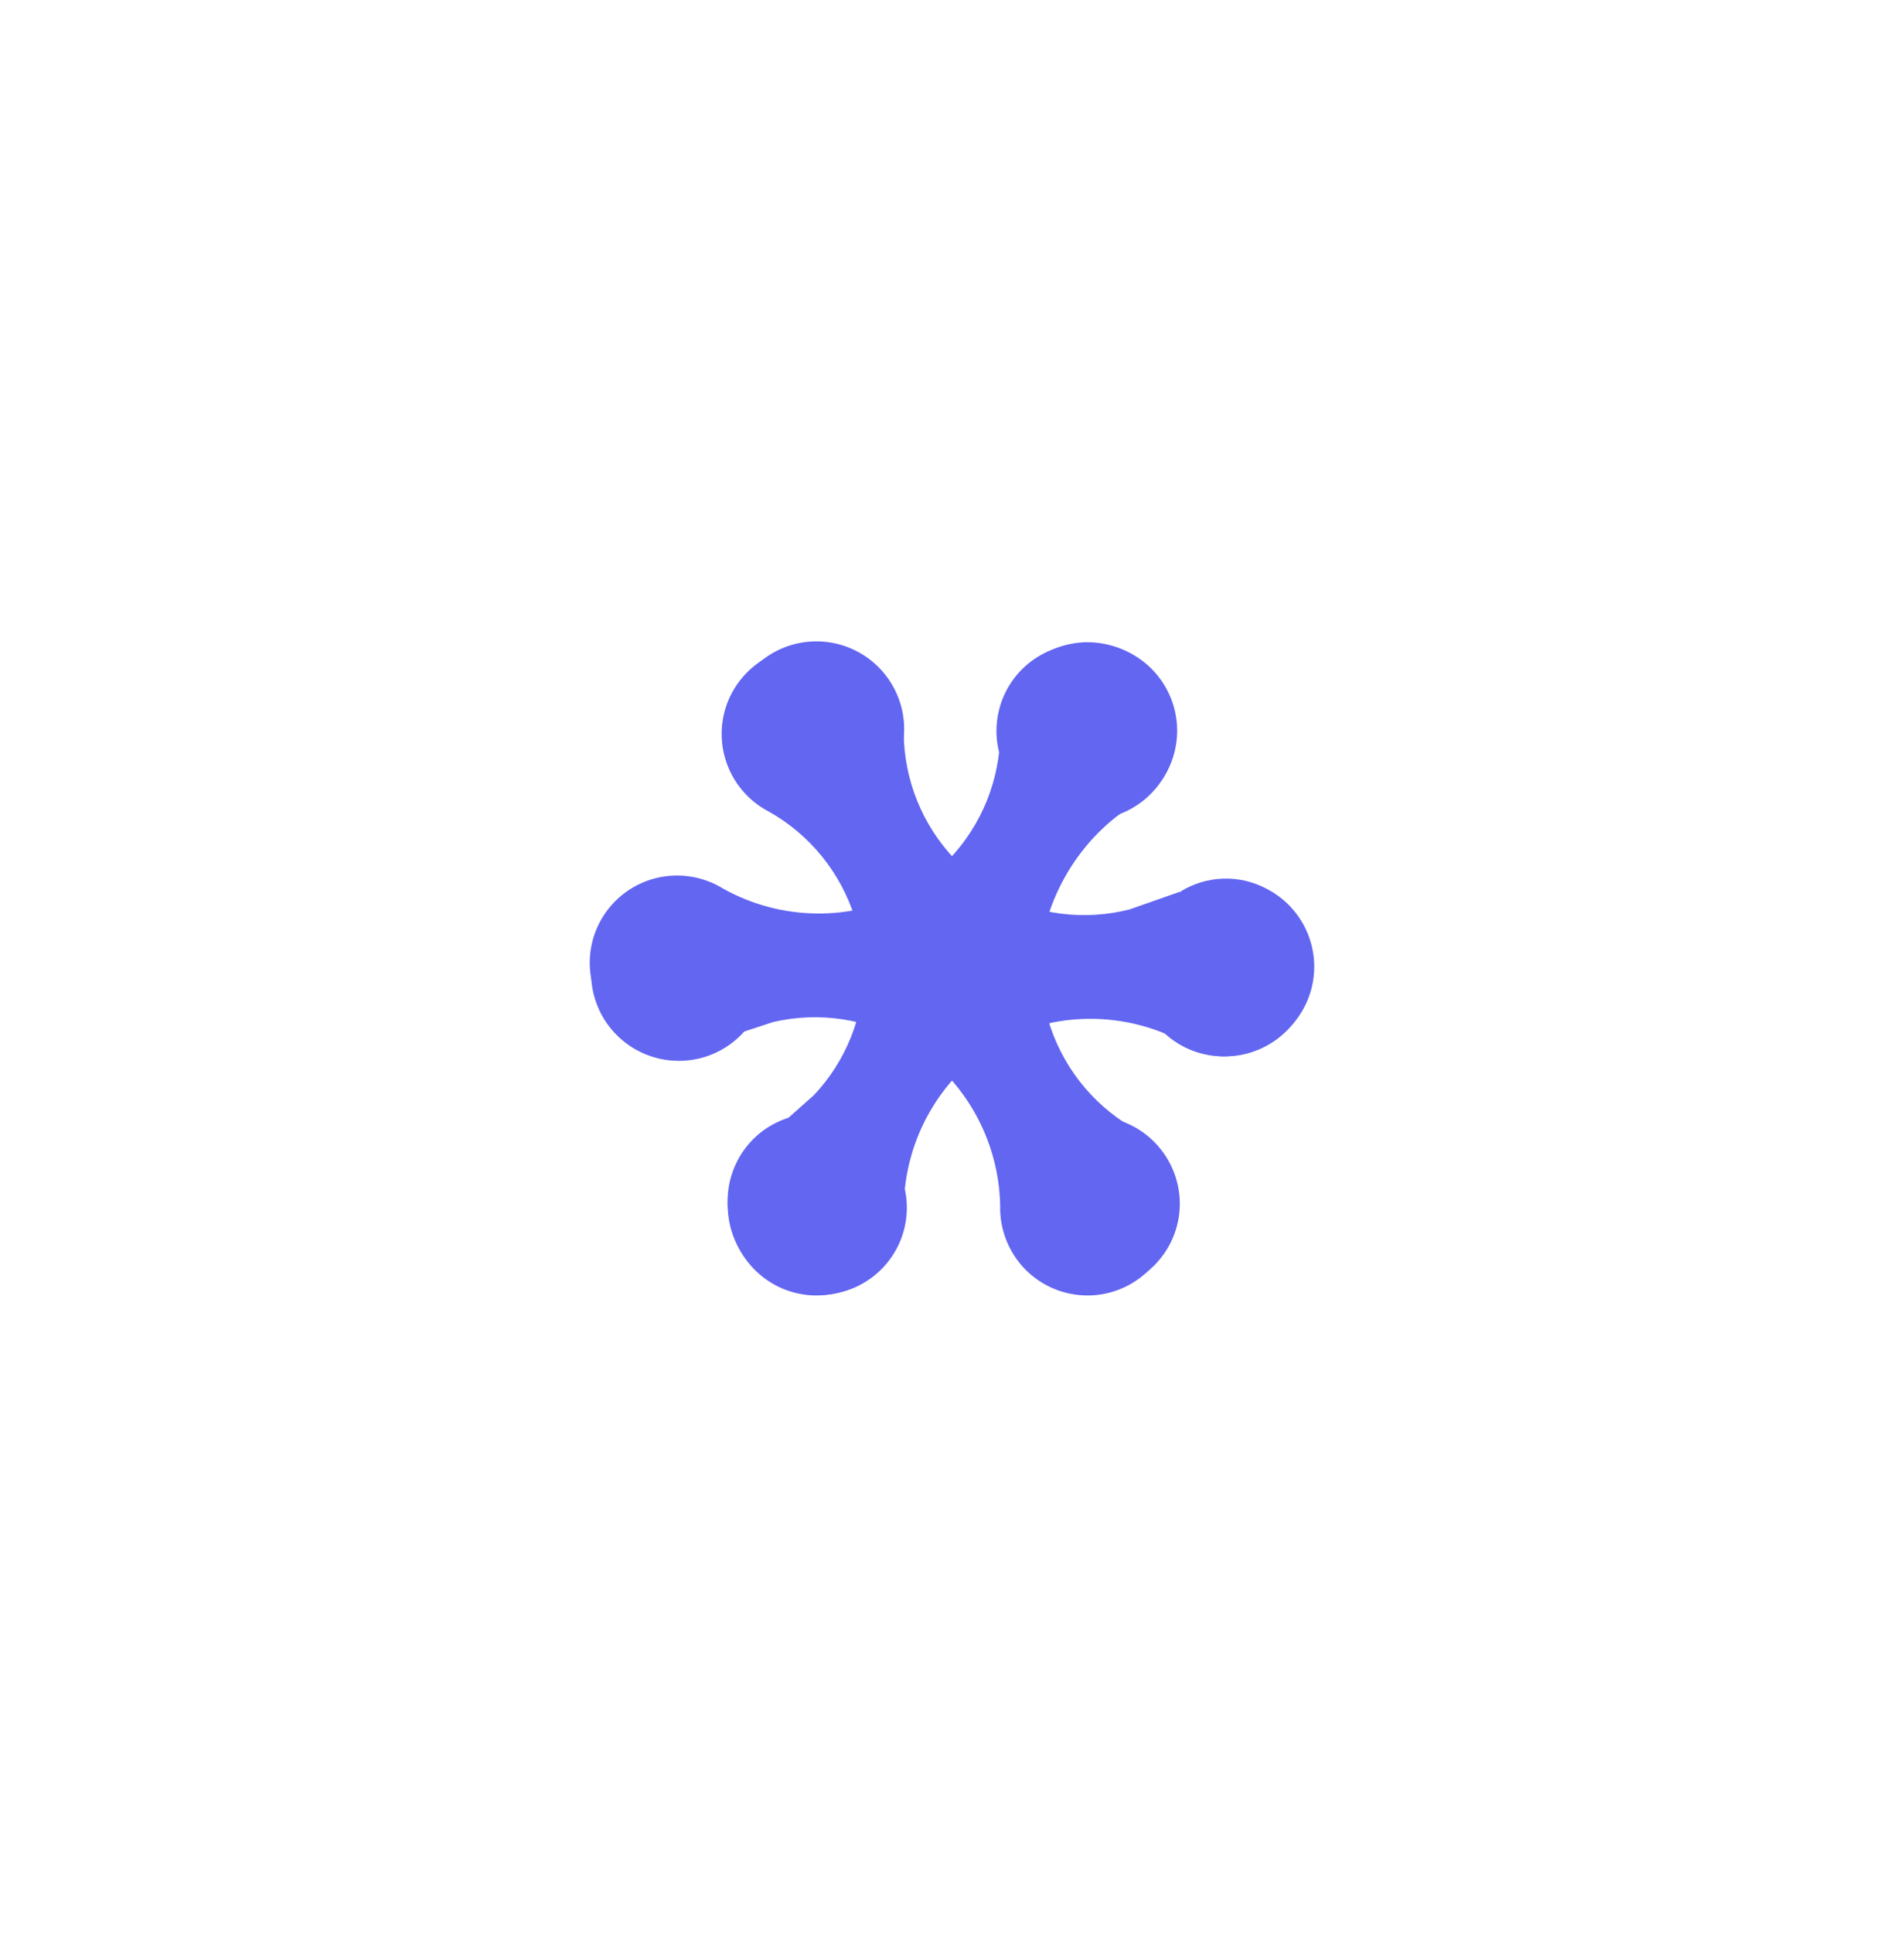<svg xmlns="http://www.w3.org/2000/svg" xmlns:xlink="http://www.w3.org/1999/xlink" width="544" zoomAndPan="magnify" viewBox="0 0 408 414" height="552" preserveAspectRatio="xMidYMid meet" version="1.0"><defs><clipPath id="6a4fa927cb"><path d="M 126 137 L 282 137 L 282 277 L 126 277 Z M 126 137 " clip-rule="nonzero"/></clipPath><clipPath id="39fd24e81f"><path d="M 98.441 239.883 L 180.832 98.66 L 309.746 173.867 L 227.359 315.094 Z M 98.441 239.883 " clip-rule="nonzero"/></clipPath><clipPath id="43b9c3eec8"><path d="M 227.316 315.07 L 309.707 173.844 L 180.793 98.637 L 98.402 239.859 Z M 227.316 315.07 " clip-rule="nonzero"/></clipPath><clipPath id="c9b31eae51"><path d="M 227.316 315.07 L 309.707 173.844 L 180.793 98.637 L 98.402 239.859 Z M 227.316 315.07 " clip-rule="nonzero"/></clipPath><clipPath id="6fae45ca24"><path d="M 155 238 L 194 238 L 194 277 L 155 277 Z M 155 238 " clip-rule="nonzero"/></clipPath><clipPath id="67fdf2ec7d"><path d="M 98.441 239.883 L 180.832 98.66 L 309.746 173.867 L 227.359 315.094 Z M 98.441 239.883 " clip-rule="nonzero"/></clipPath><clipPath id="e114c62d90"><path d="M 227.316 315.07 L 309.707 173.844 L 180.793 98.637 L 98.402 239.859 Z M 227.316 315.07 " clip-rule="nonzero"/></clipPath><clipPath id="a4fe8fd711"><path d="M 227.316 315.07 L 309.707 173.844 L 180.793 98.637 L 98.402 239.859 Z M 227.316 315.07 " clip-rule="nonzero"/></clipPath><clipPath id="927442010c"><path d="M 126 138 L 282 138 L 282 278 L 126 278 Z M 126 138 " clip-rule="nonzero"/></clipPath><clipPath id="fc189724d1"><path d="M 99.145 242.566 L 178.594 99.668 L 309.039 172.191 L 229.59 315.09 Z M 99.145 242.566 " clip-rule="nonzero"/></clipPath><clipPath id="8cec525232"><path d="M 178.445 99.934 L 98.996 242.832 L 229.441 315.359 L 308.891 172.461 Z M 178.445 99.934 " clip-rule="nonzero"/></clipPath><clipPath id="d8e1330cb1"><path d="M 178.445 99.934 L 98.996 242.832 L 229.441 315.359 L 308.891 172.461 Z M 178.445 99.934 " clip-rule="nonzero"/></clipPath><clipPath id="ad4147bdcc"><path d="M 213 137 L 252 137 L 252 176 L 213 176 Z M 213 137 " clip-rule="nonzero"/></clipPath><clipPath id="0ca00fdaa4"><path d="M 99.145 242.566 L 178.594 99.668 L 309.039 172.191 L 229.59 315.09 Z M 99.145 242.566 " clip-rule="nonzero"/></clipPath><clipPath id="fab9dcfe63"><path d="M 178.445 99.934 L 98.996 242.832 L 229.441 315.359 L 308.891 172.461 Z M 178.445 99.934 " clip-rule="nonzero"/></clipPath><clipPath id="9baa4e3889"><path d="M 178.445 99.934 L 98.996 242.832 L 229.441 315.359 L 308.891 172.461 Z M 178.445 99.934 " clip-rule="nonzero"/></clipPath></defs><path fill="#6366f1" d="M 193.676 258.199 C 193.711 259.453 193.621 260.695 193.406 261.93 C 193.191 263.164 192.855 264.367 192.402 265.535 C 191.949 266.703 191.383 267.812 190.707 268.871 C 190.031 269.926 189.258 270.902 188.383 271.805 C 187.512 272.703 186.562 273.504 185.531 274.211 C 184.496 274.918 183.406 275.516 182.254 276.004 C 181.102 276.492 179.91 276.859 178.684 277.109 C 177.457 277.359 176.219 277.484 174.969 277.484 C 173.715 277.488 172.477 277.363 171.25 277.113 C 170.023 276.863 168.836 276.496 167.68 276.008 C 166.527 275.52 165.438 274.922 164.406 274.215 C 163.375 273.508 162.422 272.703 161.551 271.805 C 160.68 270.906 159.902 269.926 159.227 268.871 C 158.551 267.816 157.984 266.703 157.527 265.535 C 157.074 264.367 156.742 263.168 156.527 261.934 C 156.312 260.695 156.223 259.453 156.262 258.199 C 156.301 254.945 157.195 251.754 158.863 248.961 C 160.523 246.164 162.895 243.859 165.73 242.277 C 165.617 242.785 166.148 242.02 165.73 242.277 L 174.418 234.57 C 176.125 232.758 177.645 230.801 178.984 228.703 C 180.32 226.602 181.449 224.395 182.371 222.082 C 183.293 219.773 183.988 217.395 184.461 214.949 C 184.934 212.508 185.172 210.043 185.18 207.555 C 185.18 193.906 177.188 180.031 165.699 172.773 C 166.141 173.031 165.531 172.336 165.699 172.773 C 162.812 171.16 160.527 168.93 158.84 166.09 C 157.145 163.242 156.277 160.164 156.238 156.855 C 156.203 155.602 156.293 154.359 156.508 153.121 C 156.723 151.887 157.055 150.688 157.508 149.516 C 157.965 148.348 158.531 147.238 159.207 146.18 C 159.883 145.125 160.656 144.148 161.527 143.246 C 162.398 142.348 163.352 141.547 164.383 140.84 C 165.414 140.133 166.508 139.535 167.66 139.047 C 168.809 138.559 170 138.191 171.227 137.941 C 172.449 137.691 173.688 137.566 174.941 137.562 C 176.191 137.562 177.43 137.688 178.66 137.938 C 179.887 138.184 181.074 138.555 182.227 139.043 C 183.379 139.527 184.473 140.129 185.504 140.836 C 186.535 141.543 187.488 142.348 188.355 143.246 C 189.23 144.145 190.004 145.121 190.684 146.176 C 191.359 147.234 191.926 148.344 192.383 149.512 C 192.836 150.68 193.168 151.883 193.383 153.117 C 193.598 154.352 193.684 155.598 193.648 156.852 C 193.66 159.359 193.91 161.848 194.395 164.309 C 194.875 166.773 195.59 169.168 196.527 171.496 C 197.465 173.824 198.613 176.047 199.973 178.156 C 201.332 180.266 202.879 182.23 204.613 184.051 L 208.43 187.781 C 209.953 189.113 211.551 190.352 213.211 191.504 C 216.113 193.043 218.547 195.355 220.238 198.18 C 220.555 198.703 220.844 199.246 221.102 199.801 C 221.363 200.359 221.594 200.926 221.797 201.504 C 222.004 202.086 222.176 202.672 222.32 203.27 C 222.461 203.867 222.574 204.469 222.66 205.078 C 222.742 205.684 222.793 206.297 222.812 206.91 C 222.836 207.523 222.824 208.137 222.781 208.75 C 222.742 209.359 222.668 209.969 222.566 210.574 C 222.461 211.18 222.328 211.777 222.164 212.371 C 222 212.961 221.809 213.543 221.586 214.117 C 221.363 214.688 221.113 215.246 220.832 215.793 C 220.555 216.34 220.246 216.871 219.914 217.387 C 219.578 217.902 219.223 218.402 218.836 218.883 C 218.453 219.359 218.047 219.82 217.617 220.258 C 217.188 220.695 216.734 221.113 216.262 221.504 C 215.789 221.898 215.301 222.266 214.789 222.609 C 214.281 222.953 213.754 223.27 213.211 223.559 C 213.367 223.246 212.918 223.727 213.211 223.559 C 210.277 225.41 207.617 227.594 205.227 230.105 C 202.836 232.617 200.789 235.387 199.086 238.406 C 197.379 241.43 196.07 244.617 195.152 247.969 C 194.238 251.316 193.746 254.73 193.676 258.199 Z M 214.617 156.793 C 214.617 160.508 215.715 164.141 217.777 167.227 C 218.801 168.77 220.031 170.129 221.461 171.305 C 222.891 172.484 224.465 173.43 226.176 174.141 C 227.027 174.492 227.898 174.781 228.789 175.008 C 229.684 175.23 230.59 175.387 231.504 175.48 C 232.422 175.57 233.34 175.594 234.258 175.547 C 235.18 175.5 236.09 175.387 236.996 175.207 C 237.898 175.027 238.781 174.781 239.648 174.473 C 240.516 174.16 241.355 173.785 242.164 173.352 C 242.977 172.914 243.75 172.422 244.488 171.871 C 245.227 171.32 245.922 170.723 246.57 170.066 C 247.223 169.414 247.82 168.715 248.367 167.973 C 248.918 167.23 249.406 166.453 249.84 165.637 C 250.273 164.824 250.648 163.98 250.957 163.113 C 251.266 162.242 251.512 161.355 251.691 160.449 C 251.871 159.547 251.984 158.633 252.027 157.711 C 252.074 156.789 252.051 155.871 251.961 154.953 C 251.871 154.035 251.715 153.129 251.492 152.234 C 251.27 151.34 250.98 150.465 250.629 149.613 C 249.922 147.898 248.98 146.324 247.809 144.891 C 246.633 143.453 245.273 142.223 243.734 141.188 C 242.844 140.59 241.906 140.074 240.922 139.637 C 239.941 139.199 238.93 138.852 237.887 138.59 C 236.844 138.328 235.785 138.16 234.715 138.078 C 233.641 138 232.57 138.016 231.5 138.121 C 230.43 138.227 229.379 138.422 228.344 138.711 C 227.309 138.996 226.305 139.371 225.332 139.832 C 224.363 140.293 223.438 140.832 222.559 141.453 C 221.684 142.074 220.863 142.762 220.105 143.523 C 218.352 145.289 216.996 147.32 216.047 149.617 C 215.098 151.914 214.621 154.309 214.617 156.793 Z M 233.336 239.426 C 229.637 239.426 226.016 240.527 222.938 242.59 C 221.398 243.621 220.039 244.855 218.867 246.293 C 217.691 247.727 216.75 249.301 216.043 251.012 C 215.691 251.867 215.402 252.738 215.18 253.637 C 214.957 254.531 214.801 255.438 214.711 256.355 C 214.621 257.273 214.598 258.195 214.645 259.113 C 214.688 260.035 214.801 260.949 214.98 261.855 C 215.16 262.762 215.406 263.648 215.715 264.516 C 216.023 265.387 216.398 266.227 216.832 267.043 C 217.266 267.855 217.754 268.637 218.305 269.379 C 218.852 270.121 219.453 270.82 220.102 271.473 C 220.75 272.125 221.445 272.727 222.184 273.277 C 222.922 273.828 223.695 274.32 224.508 274.758 C 225.316 275.191 226.156 275.566 227.023 275.879 C 227.891 276.188 228.773 276.434 229.68 276.613 C 230.582 276.793 231.492 276.906 232.414 276.953 C 233.332 277 234.25 276.977 235.168 276.887 C 236.086 276.793 236.988 276.637 237.883 276.414 C 238.773 276.188 239.648 275.898 240.496 275.547 C 242.211 274.832 243.781 273.887 245.215 272.707 C 246.645 271.531 247.875 270.168 248.902 268.625 C 249.496 267.727 250.016 266.785 250.449 265.801 C 250.883 264.816 251.23 263.801 251.492 262.754 C 251.754 261.711 251.922 260.648 252 259.578 C 252.078 258.504 252.066 257.43 251.961 256.359 C 251.855 255.285 251.66 254.23 251.371 253.191 C 251.086 252.156 250.711 251.148 250.254 250.176 C 249.793 249.199 249.254 248.273 248.633 247.391 C 248.016 246.508 247.324 245.684 246.566 244.922 C 244.816 243.164 242.793 241.809 240.5 240.852 C 238.207 239.898 235.82 239.422 233.336 239.418 Z M 281.227 207.496 C 281.227 203.785 280.129 200.156 278.074 197.066 C 277.047 195.527 275.82 194.164 274.387 192.988 C 272.957 191.809 271.387 190.863 269.676 190.152 C 268.824 189.797 267.953 189.508 267.059 189.285 C 266.164 189.059 265.262 188.902 264.344 188.812 C 263.426 188.719 262.508 188.699 261.59 188.742 C 260.668 188.789 259.758 188.902 258.852 189.082 C 257.949 189.262 257.062 189.508 256.195 189.82 C 255.332 190.129 254.492 190.504 253.68 190.938 C 252.867 191.375 252.094 191.867 251.355 192.418 C 250.617 192.969 249.922 193.57 249.273 194.223 C 248.625 194.879 248.023 195.578 247.477 196.32 C 246.926 197.062 246.438 197.84 246.004 198.656 C 245.57 199.469 245.195 200.312 244.887 201.18 C 244.578 202.051 244.332 202.938 244.152 203.844 C 243.973 204.746 243.859 205.66 243.816 206.582 C 243.77 207.504 243.793 208.422 243.883 209.34 C 243.973 210.262 244.129 211.168 244.352 212.062 C 244.574 212.957 244.863 213.832 245.215 214.684 C 245.922 216.398 246.863 217.973 248.039 219.406 C 249.211 220.84 250.57 222.074 252.109 223.109 C 253.648 224.137 255.301 224.922 257.074 225.461 C 258.844 226 260.656 226.27 262.508 226.27 C 264.992 226.266 267.379 225.789 269.672 224.832 C 271.965 223.879 273.988 222.523 275.738 220.766 C 277.492 219.004 278.848 216.973 279.797 214.672 C 280.75 212.371 281.227 209.98 281.227 207.492 Z M 281.227 207.496 " fill-opacity="1" fill-rule="nonzero"/><path fill="#6366f1" d="M 145.793 188.723 C 142.086 188.723 138.473 189.824 135.395 191.887 C 133.852 192.922 132.496 194.156 131.32 195.59 C 130.145 197.027 129.203 198.602 128.5 200.312 C 128.148 201.168 127.859 202.043 127.637 202.938 C 127.414 203.832 127.258 204.738 127.168 205.656 C 127.078 206.574 127.055 207.492 127.102 208.414 C 127.145 209.336 127.258 210.25 127.438 211.152 C 127.617 212.059 127.859 212.945 128.172 213.816 C 128.48 214.684 128.852 215.527 129.285 216.34 C 129.719 217.152 130.211 217.934 130.758 218.676 C 131.309 219.418 131.906 220.117 132.559 220.77 C 133.207 221.422 133.902 222.023 134.641 222.57 C 135.379 223.121 136.152 223.613 136.965 224.047 C 137.777 224.48 138.613 224.855 139.48 225.164 C 140.348 225.477 141.234 225.723 142.137 225.902 C 143.039 226.082 143.949 226.195 144.867 226.238 C 145.789 226.285 146.707 226.266 147.621 226.176 C 148.539 226.086 149.445 225.93 150.336 225.707 C 151.23 225.48 152.102 225.195 152.953 224.844 C 154.664 224.129 156.234 223.184 157.668 222.008 C 159.098 220.828 160.324 219.469 161.352 217.926 C 161.949 217.027 162.465 216.09 162.898 215.102 C 163.332 214.117 163.68 213.102 163.941 212.059 C 164.203 211.016 164.371 209.953 164.449 208.883 C 164.527 207.809 164.516 206.734 164.41 205.664 C 164.305 204.594 164.105 203.539 163.82 202.5 C 163.535 201.461 163.16 200.457 162.703 199.484 C 162.242 198.508 161.703 197.582 161.086 196.699 C 160.465 195.82 159.777 194.996 159.016 194.234 C 157.266 192.473 155.246 191.117 152.953 190.164 C 150.66 189.211 148.273 188.73 145.793 188.723 Z M 145.793 188.723 " fill-opacity="1" fill-rule="nonzero"/><path fill="#6366f1" d="M 214.32 258.199 C 214.285 259.453 214.375 260.695 214.59 261.93 C 214.805 263.164 215.137 264.367 215.594 265.535 C 216.047 266.703 216.613 267.812 217.289 268.871 C 217.965 269.926 218.738 270.902 219.609 271.805 C 220.48 272.703 221.434 273.504 222.465 274.211 C 223.496 274.918 224.59 275.516 225.742 276.004 C 226.895 276.492 228.082 276.859 229.309 277.109 C 230.535 277.359 231.777 277.484 233.027 277.484 C 234.277 277.488 235.52 277.363 236.746 277.113 C 237.973 276.863 239.16 276.496 240.312 276.008 C 241.465 275.52 242.559 274.922 243.59 274.215 C 244.621 273.508 245.574 272.703 246.441 271.805 C 247.316 270.906 248.09 269.926 248.77 268.871 C 249.445 267.816 250.012 266.703 250.465 265.535 C 250.922 264.367 251.254 263.168 251.469 261.934 C 251.684 260.695 251.77 259.453 251.734 258.199 C 251.695 254.945 250.801 251.754 249.133 248.961 C 247.469 246.164 245.102 243.859 242.266 242.277 C 242.379 242.785 241.848 242.02 242.266 242.277 L 233.578 234.57 C 231.871 232.758 230.348 230.801 229.012 228.703 C 227.676 226.602 226.547 224.395 225.625 222.082 C 224.703 219.773 224.008 217.395 223.535 214.949 C 223.062 212.508 222.824 210.043 222.816 207.555 C 222.816 193.906 230.809 180.031 242.293 172.773 C 241.855 173.031 242.465 172.336 242.293 172.773 C 245.184 171.16 247.469 168.93 249.156 166.09 C 250.852 163.242 251.719 160.164 251.758 156.855 C 251.793 155.602 251.703 154.359 251.488 153.121 C 251.273 151.887 250.941 150.688 250.484 149.516 C 250.031 148.348 249.465 147.238 248.789 146.18 C 248.113 145.125 247.34 144.148 246.465 143.246 C 245.594 142.348 244.645 141.547 243.613 140.84 C 242.582 140.133 241.488 139.535 240.336 139.047 C 239.184 138.559 237.996 138.191 236.77 137.941 C 235.543 137.691 234.305 137.566 233.055 137.562 C 231.805 137.562 230.562 137.688 229.336 137.938 C 228.109 138.184 226.922 138.555 225.77 139.043 C 224.617 139.527 223.523 140.129 222.492 140.836 C 221.461 141.543 220.508 142.348 219.641 143.246 C 218.766 144.145 217.988 145.121 217.312 146.176 C 216.633 147.234 216.07 148.344 215.613 149.512 C 215.16 150.68 214.824 151.883 214.613 153.117 C 214.398 154.352 214.309 155.598 214.348 156.852 C 214.336 159.359 214.086 161.848 213.602 164.309 C 213.117 166.773 212.406 169.168 211.469 171.496 C 210.531 173.824 209.383 176.047 208.02 178.156 C 206.66 180.266 205.117 182.23 203.383 184.051 L 199.566 187.781 C 198.043 189.113 196.445 190.352 194.781 191.504 C 191.883 193.043 189.449 195.355 187.758 198.18 C 187.441 198.703 187.152 199.246 186.895 199.801 C 186.633 200.359 186.398 200.926 186.195 201.504 C 185.992 202.086 185.82 202.672 185.676 203.27 C 185.531 203.867 185.418 204.469 185.336 205.078 C 185.254 205.684 185.203 206.297 185.184 206.91 C 185.16 207.523 185.172 208.137 185.211 208.75 C 185.254 209.359 185.328 209.969 185.43 210.574 C 185.531 211.18 185.668 211.777 185.828 212.371 C 185.992 212.961 186.188 213.543 186.41 214.117 C 186.633 214.688 186.883 215.246 187.164 215.793 C 187.441 216.34 187.75 216.871 188.082 217.387 C 188.414 217.902 188.773 218.402 189.156 218.883 C 189.543 219.359 189.949 219.82 190.379 220.258 C 190.809 220.695 191.262 221.113 191.734 221.504 C 192.203 221.898 192.695 222.266 193.207 222.609 C 193.715 222.953 194.242 223.27 194.781 223.559 C 194.629 223.246 195.078 223.727 194.781 223.559 C 197.719 225.41 200.379 227.594 202.77 230.105 C 205.16 232.617 207.207 235.387 208.91 238.406 C 210.613 241.43 211.926 244.617 212.84 247.969 C 213.758 251.316 214.25 254.73 214.32 258.199 Z M 193.375 156.793 C 193.375 160.508 192.277 164.141 190.219 167.227 C 189.191 168.77 187.965 170.129 186.535 171.305 C 185.102 172.484 183.531 173.43 181.82 174.141 C 180.969 174.492 180.098 174.781 179.203 175.008 C 178.312 175.23 177.406 175.387 176.492 175.48 C 175.574 175.57 174.656 175.594 173.734 175.547 C 172.816 175.5 171.902 175.387 171 175.207 C 170.098 175.027 169.211 174.781 168.348 174.473 C 167.48 174.16 166.641 173.785 165.828 173.352 C 165.02 172.914 164.242 172.422 163.504 171.871 C 162.766 171.32 162.074 170.723 161.426 170.066 C 160.773 169.414 160.176 168.715 159.625 167.973 C 159.078 167.23 158.586 166.453 158.152 165.637 C 157.719 164.824 157.348 163.98 157.039 163.113 C 156.73 162.242 156.484 161.355 156.305 160.449 C 156.125 159.547 156.012 158.633 155.969 157.711 C 155.922 156.789 155.945 155.871 156.035 154.953 C 156.125 154.035 156.281 153.129 156.504 152.234 C 156.727 151.34 157.016 150.465 157.367 149.613 C 158.074 147.898 159.012 146.324 160.188 144.891 C 161.363 143.453 162.719 142.223 164.262 141.188 C 165.152 140.59 166.09 140.074 167.074 139.637 C 168.055 139.199 169.066 138.852 170.109 138.59 C 171.152 138.328 172.211 138.16 173.281 138.078 C 174.355 138 175.426 138.016 176.496 138.121 C 177.566 138.227 178.617 138.422 179.652 138.711 C 180.688 138.996 181.691 139.371 182.664 139.832 C 183.633 140.293 184.559 140.832 185.434 141.453 C 186.312 142.074 187.129 142.762 187.887 143.523 C 189.645 145.289 190.996 147.32 191.949 149.617 C 192.898 151.914 193.375 154.309 193.375 156.793 Z M 174.66 239.426 C 178.359 239.426 181.98 240.527 185.059 242.59 C 186.598 243.621 187.957 244.855 189.129 246.293 C 190.305 247.727 191.246 249.301 191.953 251.012 C 192.305 251.867 192.59 252.738 192.816 253.637 C 193.039 254.531 193.195 255.438 193.285 256.355 C 193.375 257.273 193.398 258.195 193.352 259.113 C 193.309 260.035 193.195 260.949 193.016 261.855 C 192.836 262.762 192.59 263.648 192.281 264.516 C 191.969 265.387 191.598 266.227 191.164 267.043 C 190.73 267.855 190.238 268.637 189.691 269.379 C 189.145 270.121 188.543 270.82 187.895 271.473 C 187.242 272.125 186.551 272.727 185.812 273.277 C 185.074 273.828 184.301 274.32 183.488 274.758 C 182.676 275.191 181.84 275.566 180.973 275.879 C 180.105 276.188 179.219 276.434 178.316 276.613 C 177.414 276.793 176.504 276.906 175.582 276.953 C 174.664 277 173.746 276.977 172.828 276.887 C 171.91 276.793 171.008 276.637 170.113 276.414 C 169.219 276.188 168.348 275.898 167.496 275.547 C 165.785 274.832 164.211 273.887 162.781 272.707 C 161.348 271.531 160.121 270.168 159.094 268.625 C 158.496 267.727 157.98 266.785 157.547 265.801 C 157.113 264.816 156.762 263.801 156.504 262.754 C 156.242 261.711 156.074 260.648 155.992 259.578 C 155.914 258.504 155.93 257.43 156.035 256.359 C 156.141 255.285 156.336 254.23 156.621 253.191 C 156.91 252.156 157.281 251.148 157.742 250.176 C 158.203 249.199 158.742 248.273 159.359 247.391 C 159.98 246.508 160.668 245.684 161.43 244.922 C 163.18 243.164 165.203 241.809 167.496 240.852 C 169.789 239.898 172.176 239.422 174.66 239.418 Z M 126.77 207.496 C 126.77 203.785 127.867 200.156 129.922 197.066 C 130.949 195.527 132.176 194.164 133.605 192.988 C 135.039 191.809 136.609 190.863 138.32 190.152 C 139.172 189.797 140.043 189.508 140.938 189.285 C 141.828 189.059 142.734 188.902 143.652 188.812 C 144.57 188.719 145.488 188.699 146.406 188.742 C 147.328 188.789 148.238 188.902 149.145 189.082 C 150.047 189.262 150.93 189.508 151.797 189.82 C 152.664 190.129 153.504 190.504 154.316 190.938 C 155.125 191.375 155.902 191.867 156.641 192.418 C 157.379 192.969 158.07 193.57 158.719 194.223 C 159.371 194.879 159.973 195.578 160.52 196.32 C 161.066 197.062 161.559 197.84 161.992 198.656 C 162.426 199.469 162.797 200.312 163.109 201.18 C 163.418 202.051 163.664 202.938 163.844 203.844 C 164.023 204.746 164.133 205.66 164.18 206.582 C 164.227 207.504 164.203 208.422 164.113 209.34 C 164.023 210.262 163.867 211.168 163.645 212.062 C 163.418 212.957 163.133 213.832 162.781 214.684 C 162.074 216.398 161.133 217.973 159.957 219.406 C 158.785 220.84 157.426 222.074 155.887 223.109 C 154.348 224.137 152.691 224.922 150.922 225.461 C 149.148 226 147.34 226.27 145.488 226.27 C 143.004 226.266 140.617 225.789 138.324 224.832 C 136.031 223.879 134.008 222.523 132.258 220.766 C 130.5 219.004 129.148 216.973 128.195 214.672 C 127.246 212.371 126.77 209.98 126.77 207.492 Z M 126.77 207.496 " fill-opacity="1" fill-rule="nonzero"/><path fill="#6366f1" d="M 262.203 188.723 C 265.91 188.723 269.523 189.824 272.602 191.887 C 274.145 192.922 275.5 194.156 276.676 195.59 C 277.852 197.027 278.789 198.602 279.496 200.312 C 279.848 201.168 280.137 202.043 280.359 202.938 C 280.582 203.832 280.738 204.738 280.828 205.656 C 280.918 206.574 280.941 207.492 280.895 208.414 C 280.852 209.336 280.738 210.25 280.559 211.152 C 280.379 212.059 280.133 212.945 279.824 213.816 C 279.516 214.684 279.141 215.527 278.707 216.34 C 278.273 217.152 277.785 217.934 277.234 218.676 C 276.688 219.418 276.09 220.117 275.438 220.77 C 274.789 221.422 274.094 222.023 273.355 222.57 C 272.617 223.121 271.844 223.613 271.031 224.047 C 270.219 224.48 269.379 224.855 268.516 225.164 C 267.648 225.477 266.762 225.723 265.859 225.902 C 264.957 226.082 264.047 226.195 263.125 226.238 C 262.207 226.285 261.289 226.266 260.371 226.176 C 259.457 226.086 258.551 225.93 257.66 225.707 C 256.766 225.48 255.895 225.195 255.043 224.844 C 253.332 224.129 251.758 223.184 250.328 222.008 C 248.898 220.828 247.668 219.469 246.645 217.926 C 246.047 217.027 245.531 216.09 245.098 215.102 C 244.664 214.117 244.316 213.102 244.055 212.059 C 243.793 211.016 243.625 209.953 243.547 208.883 C 243.469 207.809 243.48 206.734 243.586 205.664 C 243.691 204.594 243.887 203.539 244.176 202.5 C 244.461 201.461 244.836 200.457 245.293 199.484 C 245.754 198.508 246.293 197.582 246.91 196.699 C 247.531 195.82 248.219 194.996 248.98 194.234 C 250.73 192.473 252.75 191.117 255.043 190.164 C 257.332 189.211 259.723 188.73 262.203 188.723 Z M 262.203 188.723 " fill-opacity="1" fill-rule="nonzero"/><g clip-path="url(#6a4fa927cb)"><g clip-path="url(#39fd24e81f)"><g clip-path="url(#43b9c3eec8)"><g clip-path="url(#c9b31eae51)"><path fill="#6366f1" d="M 155.004 190.363 C 153.941 189.703 152.82 189.152 151.648 188.719 C 150.473 188.281 149.266 187.965 148.027 187.77 C 146.789 187.57 145.547 187.5 144.293 187.551 C 143.039 187.605 141.805 187.781 140.586 188.078 C 139.375 188.379 138.199 188.797 137.07 189.332 C 135.941 189.867 134.875 190.512 133.871 191.258 C 132.871 192.008 131.953 192.852 131.117 193.785 C 130.285 194.719 129.551 195.723 128.922 196.805 C 128.289 197.887 127.773 199.02 127.367 200.203 C 126.965 201.387 126.684 202.602 126.523 203.844 C 126.367 205.086 126.332 206.328 126.422 207.578 C 126.516 208.824 126.727 210.051 127.066 211.254 C 127.402 212.461 127.859 213.625 128.43 214.742 C 129 215.859 129.672 216.906 130.453 217.891 C 131.234 218.871 132.102 219.766 133.062 220.57 C 134.02 221.379 135.051 222.082 136.152 222.684 C 138.984 224.285 142.188 225.125 145.441 225.09 C 148.699 225.062 151.883 224.18 154.676 222.527 C 154.18 222.367 155.109 222.293 154.676 222.527 L 165.711 218.906 C 168.137 218.344 170.594 218.016 173.082 217.918 C 175.566 217.82 178.043 217.957 180.504 218.328 C 182.965 218.699 185.371 219.293 187.719 220.117 C 190.066 220.941 192.316 221.977 194.473 223.223 C 206.258 230.102 214.215 243.996 214.695 257.574 C 214.695 257.066 214.988 257.941 214.695 257.574 C 214.637 260.883 215.406 263.98 217.012 266.871 C 218.617 269.766 220.84 272.066 223.676 273.77 C 224.742 274.434 225.863 274.98 227.035 275.418 C 228.211 275.855 229.418 276.172 230.656 276.367 C 231.895 276.566 233.141 276.637 234.395 276.586 C 235.645 276.531 236.883 276.355 238.098 276.059 C 239.312 275.758 240.484 275.34 241.613 274.805 C 242.746 274.27 243.812 273.629 244.812 272.879 C 245.816 272.129 246.734 271.289 247.566 270.355 C 248.398 269.422 249.133 268.418 249.766 267.336 C 250.395 266.254 250.914 265.121 251.316 263.938 C 251.719 262.754 252 261.539 252.16 260.297 C 252.32 259.055 252.355 257.812 252.262 256.562 C 252.172 255.316 251.957 254.09 251.617 252.887 C 251.281 251.676 250.828 250.516 250.258 249.398 C 249.688 248.281 249.012 247.23 248.23 246.25 C 247.453 245.27 246.582 244.375 245.621 243.57 C 244.664 242.762 243.633 242.059 242.535 241.457 C 240.371 240.184 238.348 238.715 236.465 237.059 C 234.582 235.398 232.871 233.578 231.332 231.594 C 229.793 229.609 228.457 227.496 227.316 225.258 C 226.18 223.02 225.262 220.695 224.562 218.281 L 223.262 213.105 C 222.883 211.121 222.617 209.113 222.461 207.098 C 222.59 203.816 221.82 200.551 220.234 197.668 C 219.938 197.129 219.617 196.605 219.266 196.102 C 218.918 195.598 218.547 195.109 218.148 194.641 C 217.75 194.176 217.328 193.727 216.887 193.305 C 216.441 192.879 215.98 192.477 215.496 192.098 C 215.012 191.723 214.512 191.367 213.992 191.043 C 213.473 190.715 212.938 190.414 212.387 190.141 C 211.836 189.867 211.273 189.625 210.699 189.41 C 210.125 189.191 209.539 189.008 208.945 188.852 C 208.355 188.691 207.754 188.566 207.148 188.473 C 206.539 188.375 205.93 188.309 205.316 188.277 C 204.703 188.242 204.09 188.238 203.477 188.266 C 202.863 188.293 202.254 188.355 201.645 188.441 C 201.039 188.531 200.438 188.652 199.84 188.805 C 199.246 188.953 198.66 189.137 198.082 189.344 C 197.504 189.555 196.938 189.793 196.387 190.062 C 195.832 190.328 195.293 190.621 194.77 190.945 C 195.117 190.969 194.477 191.113 194.77 190.945 C 191.691 192.547 188.465 193.746 185.09 194.543 C 181.715 195.344 178.297 195.719 174.828 195.664 C 171.355 195.613 167.941 195.141 164.586 194.242 C 161.234 193.344 158.039 192.051 155.004 190.363 Z M 253.148 223.375 C 249.941 221.504 247.355 218.723 245.727 215.391 C 244.914 213.727 244.359 211.98 244.062 210.152 C 243.766 208.32 243.742 206.488 243.988 204.652 C 244.113 203.738 244.301 202.84 244.559 201.957 C 244.816 201.07 245.137 200.211 245.52 199.371 C 245.902 198.535 246.344 197.73 246.848 196.961 C 247.352 196.188 247.906 195.457 248.52 194.77 C 249.129 194.078 249.789 193.438 250.492 192.848 C 251.199 192.254 251.945 191.719 252.73 191.238 C 253.516 190.754 254.328 190.336 255.176 189.973 C 256.023 189.613 256.895 189.316 257.785 189.086 C 258.676 188.855 259.582 188.688 260.5 188.59 C 261.418 188.492 262.336 188.457 263.258 188.496 C 264.184 188.531 265.098 188.633 266.004 188.805 C 266.91 188.973 267.801 189.211 268.672 189.512 C 269.543 189.812 270.387 190.172 271.207 190.598 C 272.023 191.023 272.809 191.508 273.555 192.047 C 274.305 192.586 275.008 193.18 275.668 193.824 C 276.328 194.465 276.938 195.156 277.5 195.891 C 278.621 197.363 279.508 198.969 280.156 200.707 C 280.805 202.441 281.184 204.238 281.301 206.09 C 281.367 207.16 281.34 208.23 281.223 209.301 C 281.105 210.367 280.895 211.418 280.598 212.449 C 280.297 213.484 279.91 214.48 279.438 215.449 C 278.969 216.414 278.418 217.332 277.785 218.203 C 277.156 219.074 276.453 219.883 275.684 220.633 C 274.914 221.383 274.086 222.062 273.199 222.668 C 272.312 223.273 271.379 223.801 270.402 224.246 C 269.422 224.691 268.414 225.047 267.375 225.32 C 264.969 225.949 262.531 226.094 260.066 225.758 C 257.602 225.422 255.297 224.625 253.148 223.375 Z M 191.207 165.566 C 189.34 168.762 186.566 171.336 183.234 172.953 C 181.566 173.766 179.816 174.316 177.984 174.605 C 176.152 174.898 174.32 174.918 172.484 174.664 C 171.57 174.539 170.672 174.348 169.785 174.09 C 168.898 173.832 168.035 173.508 167.199 173.125 C 166.359 172.738 165.555 172.297 164.781 171.793 C 164.008 171.289 163.273 170.73 162.582 170.121 C 161.895 169.508 161.25 168.852 160.656 168.145 C 160.062 167.438 159.52 166.695 159.035 165.91 C 158.551 165.125 158.125 164.309 157.762 163.457 C 157.395 162.609 157.094 161.742 156.855 160.848 C 156.621 159.961 156.449 159.059 156.348 158.145 C 156.242 157.227 156.207 156.312 156.242 155.391 C 156.273 154.469 156.375 153.559 156.543 152.652 C 156.707 151.746 156.941 150.859 157.242 149.988 C 157.543 149.117 157.902 148.273 158.328 147.453 C 158.75 146.637 159.234 145.855 159.773 145.109 C 160.312 144.363 160.906 143.66 161.551 143.004 C 162.195 142.344 162.883 141.738 163.617 141.18 C 165.094 140.059 166.703 139.18 168.445 138.535 C 170.184 137.895 171.98 137.52 173.828 137.41 C 174.906 137.348 175.98 137.375 177.051 137.496 C 178.121 137.617 179.172 137.828 180.207 138.129 C 181.238 138.43 182.238 138.816 183.207 139.293 C 184.176 139.766 185.094 140.316 185.969 140.949 C 186.84 141.578 187.652 142.281 188.406 143.051 C 189.156 143.824 189.836 144.652 190.449 145.539 C 191.059 146.426 191.586 147.359 192.035 148.34 C 192.488 149.32 192.852 150.328 193.125 151.371 C 193.762 153.77 193.914 156.199 193.586 158.66 C 193.254 161.121 192.461 163.426 191.215 165.57 Z M 242.918 140.293 C 246.125 142.164 248.707 144.938 250.336 148.27 C 251.152 149.934 251.707 151.68 252.004 153.508 C 252.301 155.34 252.328 157.172 252.078 159.012 C 251.957 159.922 251.766 160.82 251.512 161.707 C 251.254 162.59 250.934 163.453 250.551 164.289 C 250.168 165.129 249.723 165.934 249.223 166.703 C 248.719 167.477 248.16 168.207 247.551 168.898 C 246.938 169.586 246.281 170.227 245.574 170.82 C 244.871 171.41 244.125 171.945 243.34 172.43 C 242.555 172.91 241.738 173.332 240.891 173.691 C 240.043 174.051 239.172 174.348 238.281 174.578 C 237.391 174.812 236.484 174.977 235.566 175.078 C 234.648 175.176 233.727 175.207 232.805 175.172 C 231.883 175.137 230.969 175.031 230.062 174.863 C 229.156 174.691 228.266 174.457 227.395 174.156 C 226.52 173.855 225.676 173.492 224.855 173.066 C 224.039 172.641 223.254 172.16 222.508 171.617 C 221.758 171.078 221.055 170.484 220.395 169.84 C 219.734 169.195 219.125 168.508 218.562 167.773 C 217.441 166.301 216.555 164.695 215.906 162.957 C 215.258 161.219 214.879 159.426 214.762 157.574 C 214.648 155.727 214.801 153.902 215.23 152.102 C 215.656 150.301 216.336 148.598 217.27 147 C 218.527 144.855 220.141 143.035 222.121 141.535 C 224.102 140.035 226.289 138.973 228.691 138.348 C 231.098 137.719 233.535 137.57 236 137.91 C 238.465 138.246 240.773 139.043 242.922 140.293 Z M 242.918 140.293 " fill-opacity="1" fill-rule="nonzero"/></g></g></g></g><g clip-path="url(#6fae45ca24)"><g clip-path="url(#67fdf2ec7d)"><g clip-path="url(#e114c62d90)"><g clip-path="url(#a4fe8fd711)"><path fill="#6366f1" d="M 190.887 266.734 C 189.02 269.934 186.246 272.5 182.914 274.121 C 181.246 274.934 179.496 275.484 177.664 275.773 C 175.832 276.066 173.996 276.082 172.16 275.832 C 171.246 275.703 170.348 275.512 169.461 275.254 C 168.574 274.996 167.715 274.676 166.875 274.289 C 166.039 273.902 165.23 273.461 164.457 272.957 C 163.688 272.453 162.953 271.895 162.262 271.285 C 161.57 270.676 160.93 270.016 160.336 269.309 C 159.742 268.605 159.199 267.859 158.715 267.074 C 158.23 266.289 157.805 265.473 157.441 264.625 C 157.074 263.777 156.773 262.906 156.535 262.016 C 156.301 261.125 156.133 260.227 156.031 259.309 C 155.93 258.395 155.895 257.477 155.93 256.559 C 155.961 255.641 156.062 254.727 156.23 253.82 C 156.398 252.918 156.633 252.027 156.934 251.156 C 157.23 250.289 157.594 249.445 158.016 248.625 C 158.441 247.809 158.922 247.027 159.461 246.281 C 160 245.535 160.59 244.832 161.234 244.172 C 161.875 243.512 162.566 242.906 163.297 242.348 C 164.773 241.227 166.383 240.348 168.121 239.707 C 169.859 239.062 171.656 238.688 173.504 238.578 C 174.578 238.516 175.652 238.543 176.723 238.664 C 177.793 238.785 178.844 238.996 179.875 239.297 C 180.91 239.602 181.91 239.988 182.879 240.461 C 183.844 240.934 184.762 241.484 185.637 242.117 C 186.508 242.746 187.32 243.449 188.07 244.219 C 188.824 244.988 189.504 245.82 190.113 246.707 C 190.723 247.594 191.254 248.527 191.703 249.504 C 192.152 250.484 192.516 251.496 192.793 252.535 C 193.43 254.934 193.582 257.363 193.25 259.824 C 192.922 262.281 192.133 264.586 190.887 266.734 Z M 190.887 266.734 " fill-opacity="1" fill-rule="nonzero"/></g></g></g></g><g clip-path="url(#927442010c)"><g clip-path="url(#fc189724d1)"><g clip-path="url(#8cec525232)"><g clip-path="url(#d8e1330cb1)"><path fill="#6366f1" d="M 253.324 223.117 C 254.402 223.754 255.531 224.281 256.715 224.691 C 257.898 225.105 259.109 225.398 260.352 225.566 C 261.594 225.738 262.84 225.785 264.094 225.707 C 265.344 225.629 266.574 225.426 267.785 225.102 C 268.992 224.777 270.156 224.336 271.277 223.777 C 272.395 223.219 273.449 222.555 274.434 221.785 C 275.422 221.012 276.32 220.152 277.133 219.203 C 277.949 218.254 278.66 217.23 279.27 216.137 C 279.879 215.043 280.371 213.898 280.75 212.707 C 281.129 211.516 281.387 210.297 281.52 209.051 C 281.652 207.805 281.66 206.562 281.543 205.316 C 281.426 204.07 281.188 202.848 280.824 201.652 C 280.461 200.449 279.984 199.297 279.391 198.191 C 278.797 197.09 278.102 196.055 277.301 195.09 C 276.5 194.125 275.613 193.246 274.637 192.461 C 273.66 191.676 272.617 190.992 271.504 190.414 C 268.641 188.871 265.418 188.098 262.164 188.199 C 258.91 188.293 255.746 189.242 252.988 190.953 C 253.484 191.102 252.559 191.195 252.988 190.953 L 242.031 194.801 C 239.617 195.414 237.168 195.793 234.684 195.941 C 232.195 196.09 229.719 196.004 227.25 195.688 C 224.785 195.367 222.367 194.82 220 194.047 C 217.637 193.273 215.363 192.281 213.188 191.078 C 201.258 184.449 193.016 170.719 192.254 157.156 C 192.266 157.664 191.953 156.793 192.254 157.156 C 192.246 153.848 191.41 150.766 189.746 147.91 C 188.082 145.047 185.812 142.793 182.941 141.148 C 181.863 140.508 180.73 139.984 179.547 139.57 C 178.363 139.156 177.152 138.867 175.91 138.695 C 174.668 138.523 173.422 138.477 172.168 138.555 C 170.918 138.633 169.688 138.836 168.473 139.16 C 167.266 139.484 166.105 139.926 164.984 140.484 C 163.867 141.043 162.812 141.707 161.828 142.477 C 160.84 143.246 159.941 144.105 159.129 145.059 C 158.312 146.008 157.602 147.027 156.992 148.121 C 156.383 149.215 155.891 150.359 155.512 151.551 C 155.133 152.746 154.875 153.965 154.742 155.207 C 154.609 156.453 154.602 157.695 154.719 158.941 C 154.836 160.188 155.074 161.41 155.438 162.605 C 155.801 163.809 156.277 164.961 156.871 166.066 C 157.465 167.172 158.16 168.207 158.961 169.172 C 159.762 170.137 160.648 171.012 161.625 171.797 C 162.602 172.586 163.645 173.266 164.758 173.844 C 166.945 175.074 168.996 176.5 170.914 178.117 C 172.832 179.738 174.582 181.523 176.16 183.477 C 177.738 185.43 179.121 187.512 180.305 189.727 C 181.488 191.938 182.457 194.246 183.203 196.645 L 184.609 201.793 C 185.031 203.77 185.34 205.77 185.539 207.781 C 185.473 211.066 186.312 214.316 187.957 217.164 C 188.266 217.695 188.598 218.211 188.957 218.711 C 189.316 219.207 189.699 219.688 190.105 220.145 C 190.516 220.605 190.945 221.043 191.395 221.457 C 191.848 221.875 192.32 222.266 192.812 222.633 C 193.301 223 193.812 223.344 194.336 223.66 C 194.863 223.977 195.402 224.266 195.961 224.527 C 196.516 224.785 197.082 225.02 197.66 225.223 C 198.238 225.426 198.828 225.602 199.426 225.746 C 200.02 225.891 200.625 226.004 201.23 226.086 C 201.84 226.172 202.453 226.223 203.066 226.246 C 203.68 226.266 204.293 226.258 204.906 226.215 C 205.52 226.176 206.125 226.105 206.734 226 C 207.34 225.898 207.938 225.766 208.531 225.605 C 209.121 225.441 209.703 225.25 210.277 225.027 C 210.852 224.805 211.41 224.555 211.957 224.273 C 212.508 223.996 213.039 223.691 213.555 223.359 C 213.207 223.34 213.844 223.184 213.555 223.359 C 216.598 221.695 219.801 220.426 223.156 219.559 C 226.516 218.691 229.926 218.246 233.395 218.227 C 236.867 218.207 240.289 218.609 243.664 219.438 C 247.035 220.266 250.254 221.492 253.324 223.117 Z M 154.52 192.145 C 157.762 193.949 160.406 196.672 162.102 199.973 C 162.953 201.621 163.543 203.355 163.875 205.176 C 164.211 207 164.273 208.832 164.062 210.672 C 163.957 211.59 163.789 212.492 163.551 213.379 C 163.312 214.27 163.008 215.137 162.645 215.98 C 162.277 216.828 161.852 217.641 161.363 218.422 C 160.879 219.203 160.336 219.945 159.738 220.648 C 159.145 221.352 158.496 222.004 157.805 222.609 C 157.113 223.215 156.379 223.77 155.602 224.266 C 154.828 224.762 154.02 225.199 153.18 225.578 C 152.344 225.957 151.48 226.27 150.594 226.52 C 149.707 226.77 148.805 226.953 147.887 227.074 C 146.973 227.191 146.055 227.242 145.133 227.227 C 144.207 227.207 143.293 227.125 142.383 226.973 C 141.473 226.82 140.578 226.605 139.699 226.32 C 138.82 226.039 137.969 225.695 137.141 225.285 C 136.316 224.879 135.523 224.41 134.762 223.887 C 134.004 223.363 133.289 222.785 132.613 222.156 C 131.941 221.523 131.316 220.848 130.742 220.129 C 129.59 218.676 128.668 217.09 127.988 215.367 C 127.305 213.645 126.883 211.855 126.73 210.008 C 126.641 208.938 126.645 207.867 126.742 206.797 C 126.836 205.727 127.023 204.672 127.301 203.633 C 127.582 202.594 127.945 201.59 128.398 200.613 C 128.848 199.637 129.383 198.707 129.992 197.824 C 130.605 196.941 131.289 196.117 132.043 195.352 C 132.797 194.586 133.613 193.891 134.488 193.266 C 135.363 192.641 136.281 192.094 137.25 191.629 C 138.219 191.164 139.219 190.785 140.254 190.492 C 142.648 189.816 145.082 189.617 147.551 189.906 C 150.023 190.191 152.344 190.938 154.52 192.145 Z M 217.645 248.656 C 219.441 245.422 222.164 242.793 225.461 241.105 C 227.113 240.262 228.852 239.676 230.676 239.344 C 232.5 239.016 234.332 238.957 236.172 239.172 C 237.09 239.281 237.992 239.453 238.883 239.691 C 239.777 239.934 240.645 240.238 241.492 240.605 C 242.336 240.973 243.152 241.398 243.934 241.887 C 244.719 242.375 245.461 242.914 246.164 243.512 C 246.871 244.109 247.527 244.754 248.137 245.449 C 248.742 246.141 249.301 246.875 249.801 247.648 C 250.301 248.426 250.742 249.23 251.125 250.074 C 251.508 250.914 251.828 251.777 252.082 252.664 C 252.34 253.547 252.527 254.445 252.648 255.359 C 252.773 256.27 252.828 257.188 252.812 258.109 C 252.801 259.027 252.719 259.941 252.57 260.852 C 252.418 261.762 252.203 262.652 251.922 263.531 C 251.641 264.406 251.297 265.258 250.891 266.086 C 250.484 266.91 250.016 267.703 249.492 268.461 C 248.969 269.215 248.391 269.93 247.762 270.602 C 247.129 271.273 246.453 271.895 245.73 272.469 C 244.277 273.617 242.688 274.531 240.961 275.211 C 239.234 275.891 237.445 276.301 235.598 276.449 C 234.523 276.535 233.453 276.527 232.379 276.43 C 231.305 276.332 230.25 276.141 229.211 275.859 C 228.168 275.582 227.16 275.215 226.184 274.762 C 225.207 274.309 224.277 273.773 223.391 273.16 C 222.504 272.551 221.68 271.863 220.91 271.109 C 220.145 270.355 219.445 269.539 218.816 268.664 C 218.188 267.789 217.641 266.867 217.168 265.898 C 216.699 264.926 216.316 263.926 216.02 262.891 C 215.332 260.504 215.129 258.078 215.41 255.609 C 215.688 253.145 216.434 250.824 217.637 248.652 Z M 166.465 274.996 C 163.223 273.191 160.582 270.469 158.883 267.172 C 158.035 265.527 157.441 263.793 157.105 261.969 C 156.773 260.148 156.711 258.312 156.918 256.473 C 157.023 255.559 157.195 254.652 157.434 253.766 C 157.668 252.875 157.973 252.008 158.34 251.16 C 158.703 250.316 159.133 249.504 159.617 248.719 C 160.105 247.938 160.645 247.195 161.242 246.492 C 161.84 245.793 162.484 245.137 163.176 244.531 C 163.871 243.926 164.605 243.375 165.379 242.875 C 166.156 242.379 166.961 241.941 167.801 241.562 C 168.641 241.184 169.504 240.871 170.391 240.621 C 171.281 240.371 172.18 240.188 173.098 240.066 C 174.012 239.949 174.934 239.898 175.855 239.914 C 176.777 239.934 177.695 240.016 178.605 240.168 C 179.516 240.32 180.41 240.535 181.285 240.82 C 182.164 241.102 183.02 241.445 183.844 241.855 C 184.672 242.262 185.465 242.73 186.223 243.254 C 186.984 243.781 187.699 244.359 188.375 244.988 C 189.047 245.617 189.672 246.293 190.246 247.016 C 191.398 248.465 192.32 250.055 193.004 251.777 C 193.684 253.5 194.105 255.285 194.258 257.137 C 194.41 258.98 194.293 260.809 193.902 262.617 C 193.516 264.426 192.867 266.141 191.969 267.762 C 190.758 269.93 189.18 271.781 187.234 273.324 C 185.285 274.863 183.117 275.973 180.73 276.648 C 178.336 277.324 175.902 277.523 173.43 277.234 C 170.961 276.949 168.637 276.203 166.461 274.996 Z M 166.465 274.996 " fill-opacity="1" fill-rule="nonzero"/></g></g></g></g><g clip-path="url(#ad4147bdcc)"><g clip-path="url(#0ca00fdaa4)"><g clip-path="url(#fab9dcfe63)"><g clip-path="url(#9baa4e3889)"><path fill="#6366f1" d="M 215.871 147.504 C 217.672 144.266 220.391 141.641 223.688 139.953 C 225.34 139.109 227.078 138.523 228.902 138.191 C 230.727 137.863 232.562 137.809 234.402 138.023 C 235.32 138.129 236.223 138.305 237.113 138.543 C 238.004 138.785 238.875 139.086 239.719 139.453 C 240.566 139.82 241.379 140.25 242.164 140.738 C 242.945 141.223 243.688 141.766 244.395 142.363 C 245.098 142.961 245.754 143.605 246.363 144.297 C 246.969 144.992 247.523 145.723 248.027 146.5 C 248.527 147.273 248.969 148.082 249.352 148.922 C 249.734 149.762 250.055 150.625 250.309 151.512 C 250.562 152.395 250.75 153.293 250.871 154.207 C 250.992 155.117 251.047 156.035 251.031 156.953 C 251.016 157.875 250.934 158.789 250.785 159.699 C 250.637 160.605 250.422 161.5 250.141 162.375 C 249.859 163.25 249.516 164.102 249.105 164.93 C 248.699 165.754 248.234 166.547 247.711 167.305 C 247.188 168.062 246.613 168.777 245.984 169.449 C 245.355 170.121 244.68 170.742 243.957 171.316 C 242.504 172.465 240.914 173.379 239.188 174.055 C 237.465 174.734 235.68 175.148 233.832 175.293 C 232.758 175.379 231.684 175.375 230.613 175.273 C 229.539 175.176 228.484 174.988 227.445 174.707 C 226.406 174.426 225.398 174.059 224.422 173.605 C 223.445 173.152 222.516 172.621 221.629 172.008 C 220.742 171.395 219.918 170.711 219.148 169.957 C 218.383 169.203 217.684 168.387 217.055 167.512 C 216.43 166.637 215.879 165.715 215.41 164.746 C 214.941 163.777 214.555 162.773 214.258 161.738 C 213.574 159.355 213.371 156.93 213.648 154.465 C 213.93 151.996 214.668 149.676 215.871 147.504 Z M 215.871 147.504 " fill-opacity="1" fill-rule="nonzero"/></g></g></g></g></svg>
